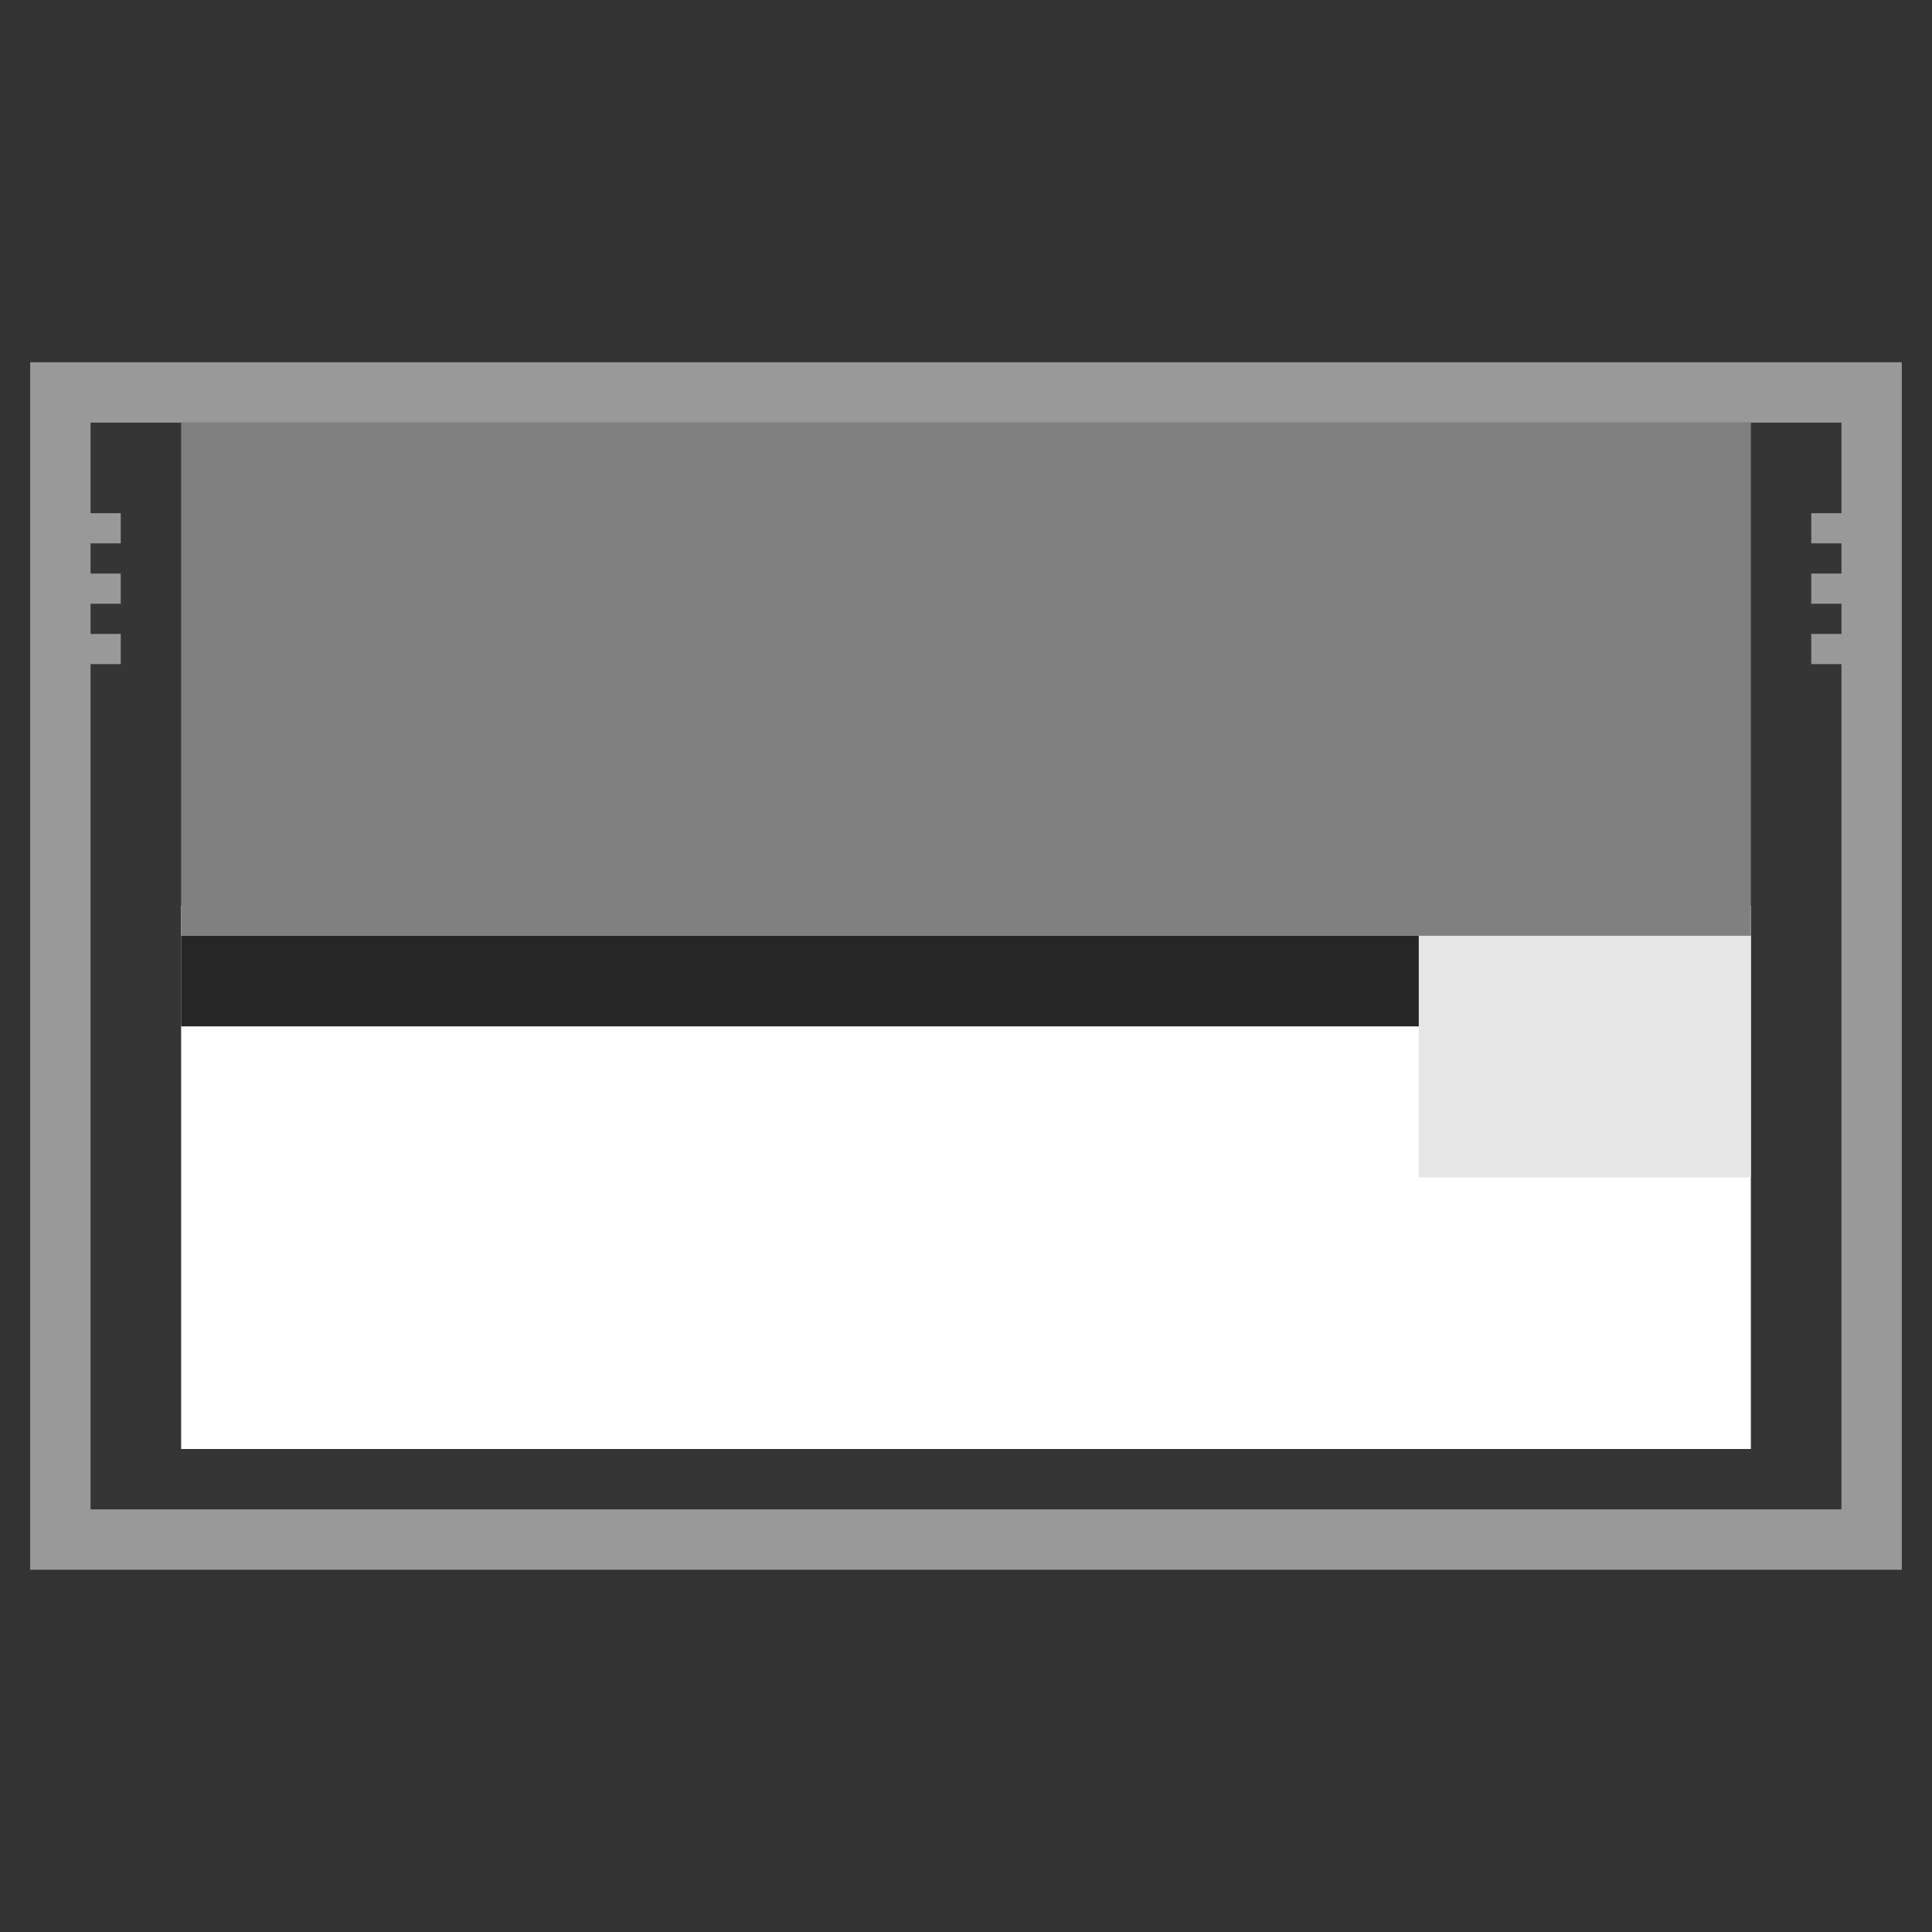 <?xml version="1.0" encoding="UTF-8" standalone="no"?>
<svg
   xmlns:dc="http://purl.org/dc/elements/1.1/"
   xmlns:cc="http://creativecommons.org/ns#"
   xmlns:rdf="http://www.w3.org/1999/02/22-rdf-syntax-ns#"
   xmlns:svg="http://www.w3.org/2000/svg"
   xmlns="http://www.w3.org/2000/svg"
   viewBox="0 0 320 320"
   height="320"
   width="320"
   xml:space="preserve"
   version="1.1"
   id="svg2"><rect x="0" y="0" width="320" height="320" fill="#333333" stroke="none"/><defs
     id="defs6"><clipPath
       id="clipPath16"
       clipPathUnits="userSpaceOnUse"><path
         id="path18"
         d="M 0,256 256,256 256,0 0,0 0,256 Z" /></clipPath><clipPath
       id="clipPath24"
       clipPathUnits="userSpaceOnUse"><path
         id="path26"
         d="M 4,208 252,208 252,48 4,48 4,208 Z" /></clipPath></defs><g
     transform="matrix(1.25,0,0,-1.25,0,320)"
     id="g10"><g
       id="g12"><g
         clip-path="url(#clipPath16)"
         id="g14"><g
           id="g20"><g
             id="g22" /><g
             id="g28"><g
               style="opacity:0.5"
               id="g30"
               clip-path="url(#clipPath24)"><g
                 id="g32"
                 transform="translate(252,208)"><path
                   id="path34"
                   style="fill:#ffffff;fill-opacity:1;fill-rule:nonzero;stroke:none"
                   d="m 0,0 -8,0 -232,0 -8,0 0,-8 0,-12 0,-8 0,-8 0,-8 0,-108 0,-8 8,0 232,0 8,0 0,8 0,108 0,8 0,8 0,8 0,12 0,8 z" /></g></g></g></g></g></g><g
       transform="translate(244,188)"
       id="g36"><path
         id="path38"
         style="fill:#353535;fill-opacity:1;fill-rule:nonzero;stroke:none"
         d="m 0,0 0,12 -232,0 0,-12 4,0 0,-4 -4,0 0,-4 4,0 0,-4 -4,0 0,-4 4,0 0,-4 -4,0 0,-112 232,0 0,112 -4,0 0,4 4,0 0,4 -4,0 0,4 4,0 0,4 -4,0 0,4 4,0 z" /></g><path
       id="path40"
       style="fill:#ffffff;fill-opacity:1;fill-rule:nonzero;stroke:none"
       d="m 24,64 208,0 0,72 -208,0 0,-72 z" /><path
       id="path42"
       style="fill:#808080;fill-opacity:1;fill-rule:nonzero;stroke:none"
       d="m 232,132 -208,0 0,68 208,0 0,-68 z" /><path
       id="path44"
       style="fill:#262626;fill-opacity:1;fill-rule:nonzero;stroke:none"
       d="m 24,120 164,0 0,12 -164,0 0,-12 z" /><path
       id="path46"
       style="fill:#e6e6e6;fill-opacity:1;fill-rule:nonzero;stroke:none"
       d="m 232,100 -44,0 0,32 44,0 0,-32 z" /></g></svg>